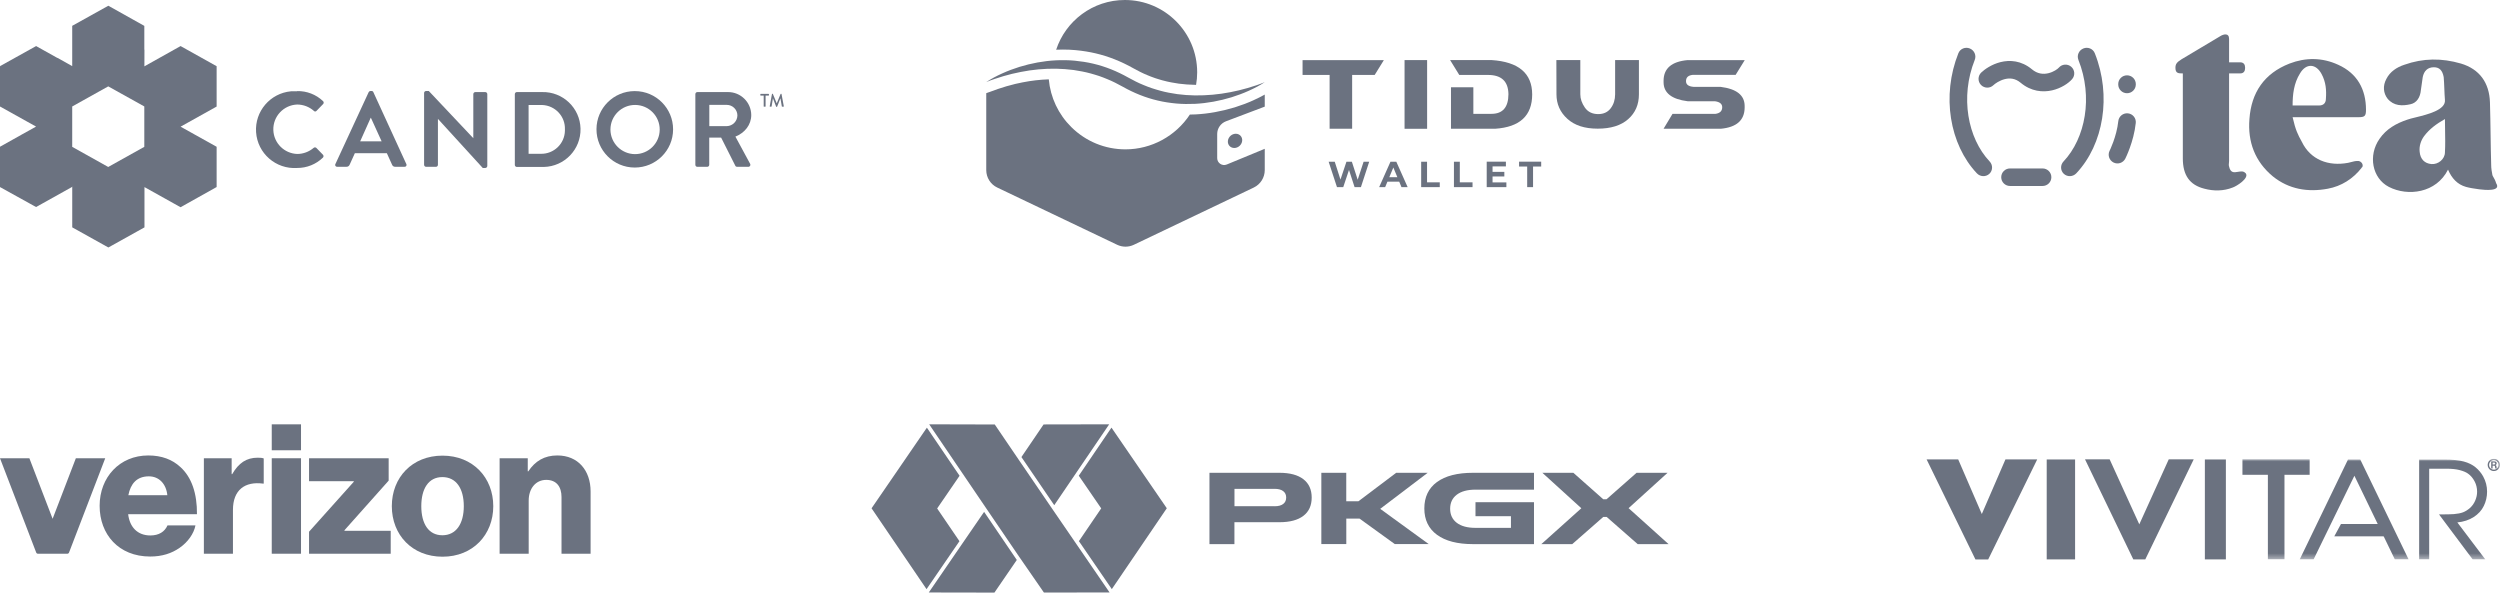 <svg width="436" height="104" viewBox="0 0 436 104" fill="none" xmlns="http://www.w3.org/2000/svg">
<g clip-path="url(#clip0_93_204109)">
<path d="M51.854 18.229C52.914 18.242 53.934 18.63 54.728 19.33C54.742 19.348 54.755 19.361 54.772 19.37C54.776 19.37 54.781 19.378 54.785 19.383C54.916 19.483 55.108 19.461 55.208 19.326L56.347 18.151L56.369 18.129C56.495 17.981 56.478 17.755 56.329 17.628C55.117 16.475 53.489 15.848 51.814 15.887V15.922H51.509C51.256 15.909 51.003 15.909 50.75 15.922C47.121 16.257 44.416 19.422 44.66 23.052C44.909 26.748 48.111 29.543 51.819 29.294C53.498 29.303 55.117 28.655 56.321 27.484C56.456 27.344 56.456 27.122 56.321 26.983L55.165 25.79C55.029 25.673 54.833 25.673 54.698 25.79C53.904 26.465 52.896 26.844 51.854 26.852C49.572 26.778 47.745 24.954 47.67 22.678C47.596 20.297 49.468 18.303 51.854 18.229Z" fill="#6B7280"/>
<path d="M65.115 16.074C65.067 15.944 64.94 15.861 64.801 15.87H64.613C64.478 15.87 64.356 15.953 64.295 16.074L58.493 28.611C58.462 28.663 58.449 28.729 58.454 28.79C58.471 28.968 58.628 29.099 58.807 29.085H60.43C60.67 29.094 60.888 28.951 60.975 28.729L61.887 26.718H67.466L68.378 28.729C68.461 28.955 68.683 29.099 68.923 29.085H70.55C70.616 29.09 70.681 29.077 70.738 29.046C70.89 28.959 70.947 28.768 70.864 28.611L65.115 16.074ZM62.816 24.645L64.652 20.545H64.687L66.554 24.645H62.816Z" fill="#6B7280"/>
<path d="M84.627 16.057H82.904C82.708 16.057 82.546 16.218 82.546 16.414V24.101L74.781 15.87H74.319C74.127 15.87 73.97 16.014 73.961 16.205V28.742C73.966 28.938 74.123 29.094 74.319 29.094H76.02C76.217 29.094 76.374 28.938 76.374 28.742V20.732L84.191 29.294H84.627C84.823 29.294 84.98 29.138 84.985 28.942V16.414C84.985 16.218 84.823 16.057 84.627 16.057Z" fill="#6B7280"/>
<path d="M94.547 16.057H90.119C89.931 16.07 89.787 16.227 89.787 16.414V28.759C89.787 28.946 89.931 29.103 90.119 29.116H94.848C98.46 29.033 101.326 26.043 101.243 22.434C101.16 18.83 98.163 15.97 94.547 16.057ZM98.521 22.804C98.473 25.072 96.593 26.87 94.32 26.822H92.187V18.312H94.56C96.828 18.399 98.604 20.301 98.521 22.565V22.804Z" fill="#6B7280"/>
<path d="M110.726 15.887H110.687C107.01 15.896 104.035 18.869 104.026 22.534C104.017 26.217 106.996 29.212 110.687 29.221C114.377 29.229 117.379 26.256 117.387 22.573C117.396 18.891 114.417 15.896 110.726 15.887ZM110.726 26.879C108.379 26.857 106.482 24.963 106.46 22.621V22.56C106.477 20.192 108.414 18.286 110.787 18.303C113.16 18.321 115.071 20.253 115.053 22.621C115.036 24.989 113.099 26.896 110.726 26.879Z" fill="#6B7280"/>
<path d="M131.019 20.062C131.002 17.837 129.183 16.044 126.954 16.057H121.623C121.427 16.057 121.27 16.218 121.27 16.414V28.742C121.265 28.938 121.422 29.094 121.619 29.094H123.337C123.534 29.094 123.691 28.938 123.691 28.742V23.992H125.763L128.249 28.924C128.306 29.033 128.424 29.099 128.546 29.094H130.509C130.579 29.094 130.648 29.077 130.705 29.038C130.866 28.933 130.914 28.72 130.814 28.555L128.254 23.823C129.881 23.174 131.019 21.777 131.019 20.062ZM126.757 21.999H123.704V18.29H126.757C127.761 18.299 128.581 19.1 128.602 20.101C128.602 21.128 127.787 21.968 126.757 21.999Z" fill="#6B7280"/>
<path d="M25.222 11.543L25.061 11.608L25.17 11.547L25.183 11.539L25.192 8.648L25.17 8.67V4.513L18.893 1L12.594 4.504V11.534L10.016 10.085L10.024 10.115L6.299 8.034L0 11.534L0.249 11.674L0 11.547V18.573L6.29 22.077L5.575 22.478L3.712 23.509H3.721L0 25.59V32.624L6.29 36.107L12.585 32.594L12.825 32.481L12.598 32.607V32.616V35.493V35.489V39.65L18.897 43.159H18.901L25.192 39.655H25.196V32.629H25.179L25.196 32.611V32.629L31.482 36.137H31.495L37.781 32.616V25.599L31.495 22.09L37.781 18.582V11.547L31.495 8.034L25.227 11.543H25.222ZM12.594 25.599V25.586V18.569L18.875 15.065H18.88L25.166 18.564V25.608L18.888 29.112V29.12H18.88H18.875L18.893 29.099L18.867 29.116L12.589 25.608L12.594 25.599Z" fill="#6B7280"/>
<path d="M134.042 16.375H132.664C132.629 16.375 132.603 16.401 132.603 16.436V16.614C132.603 16.614 132.603 16.614 132.603 16.619C132.603 16.649 132.633 16.675 132.664 16.671H133.187V18.547C133.187 18.547 133.187 18.547 133.187 18.551C133.187 18.582 133.213 18.608 133.244 18.608H133.458C133.493 18.608 133.519 18.582 133.519 18.547V16.671H134.042C134.073 16.671 134.099 16.645 134.103 16.614V16.436C134.103 16.401 134.077 16.375 134.042 16.375Z" fill="#6B7280"/>
<path d="M136.293 16.401C136.289 16.375 136.263 16.357 136.236 16.357H136.188C136.162 16.357 136.14 16.37 136.132 16.392L135.464 18.02L134.792 16.392C134.792 16.357 134.762 16.357 134.74 16.357H134.692C134.662 16.357 134.635 16.375 134.631 16.401L134.238 18.529C134.238 18.529 134.238 18.543 134.238 18.551C134.238 18.582 134.265 18.608 134.3 18.604H134.509C134.539 18.604 134.561 18.582 134.57 18.556L134.797 17.141L135.36 18.608C135.368 18.63 135.39 18.643 135.416 18.643H135.473C135.499 18.643 135.521 18.63 135.53 18.608L136.106 17.141L136.35 18.556C136.359 18.582 136.38 18.604 136.411 18.604H136.633C136.694 18.604 136.694 18.573 136.694 18.529L136.297 16.401H136.293Z" fill="#6B7280"/>
</g>
<path d="M238.79 28.208L237.343 32.639H236.24L235.264 29.639L234.262 32.639H233.169L231.716 28.208H232.78L233.778 31.319L234.819 28.208H235.766L236.781 31.348L237.812 28.208H238.788H238.79ZM244.023 31.684H241.967L241.573 32.633H240.526L242.5 28.202H243.515L245.493 32.633H244.417L244.023 31.684ZM243.701 30.907L242.998 29.21L242.295 30.907H243.703H243.701ZM247.852 28.208H248.877V31.801H251.095V32.639H247.852V28.208ZM253.567 28.208H254.592V31.801H256.81V32.639H253.567V28.208ZM262.713 31.811V32.631H259.282V28.2H262.629V29.02H260.301V29.979H262.357V30.778H260.301V31.805H262.711V31.811H262.713ZM266.344 29.038H264.925V28.2H268.783V29.038H267.365V32.631H266.34V29.038H266.346H266.344Z" fill="#6B7280"/>
<path d="M231.884 13.064H227.167V10.491H241.34L239.749 13.064H235.813V22.456H231.884V13.064Z" fill="#6B7280"/>
<path d="M248.889 10.479H244.954V22.46H248.889V10.479Z" fill="#6B7280"/>
<path d="M254.5 13.076L252.897 10.475H260.118C264.835 10.78 267.203 12.777 267.213 16.464C267.213 20.17 265.063 22.167 260.76 22.454H253.051V15.216H256.953V19.853H260.112C262.074 19.853 263.06 18.711 263.072 16.425C263.039 14.179 261.846 13.064 259.487 13.07H254.498V13.076H254.5Z" fill="#6B7280"/>
<path d="M275.607 10.479V16.448C275.607 17.231 275.873 18.002 276.4 18.76C276.931 19.521 277.708 19.898 278.733 19.898C279.676 19.898 280.402 19.559 280.912 18.877C281.422 18.201 281.677 17.385 281.677 16.448V10.479H285.827V16.448C285.827 18.239 285.2 19.683 283.948 20.785C282.695 21.89 280.926 22.438 278.637 22.438C276.347 22.438 274.607 21.866 273.344 20.718C272.081 19.57 271.448 18.149 271.448 16.446L271.431 10.477H275.605L275.607 10.479Z" fill="#6B7280"/>
<path d="M300.08 15.15C302.851 15.499 304.243 16.598 304.266 18.444V18.776C304.243 20.974 302.857 22.2 300.115 22.454H290.126L291.684 19.863H299.139C299.949 19.758 300.353 19.369 300.353 18.699C300.353 18.116 299.92 17.766 299.061 17.655H294.312C291.546 17.307 290.148 16.208 290.128 14.371V14.039C290.151 11.932 291.53 10.745 294.279 10.485H304.284L302.693 13.059H295.189C294.412 13.148 294.031 13.515 294.041 14.162C294.041 14.745 294.474 15.072 295.333 15.144H300.082V15.15H300.08Z" fill="#6B7280"/>
<path d="M220.571 16.493C219.966 16.837 219.3 17.172 218.535 17.516C217.551 17.961 216.504 18.356 215.332 18.725L215.311 18.731C213.013 19.426 210.728 19.838 208.516 19.951C208.176 19.968 207.841 19.976 207.513 19.978C205.043 23.737 200.804 26.047 196.284 26.047C192.73 26.047 189.381 24.674 186.853 22.179C184.574 19.931 183.196 16.999 182.909 13.838C181.394 13.888 179.875 14.06 178.387 14.355L178.361 14.359C177.524 14.513 176.639 14.728 175.491 15.056C175.054 15.181 174.595 15.327 174.083 15.503L174.048 15.515C173.722 15.62 172.668 15.997 172.002 16.249V29.665C172.002 30.963 172.744 32.15 173.921 32.709L194.835 42.69C195.756 43.129 196.819 43.129 197.74 42.69L218.654 32.709C219.825 32.15 220.573 30.963 220.573 29.665V25.951L213.948 28.689C213.148 29.017 212.279 28.435 212.279 27.574V23.376C212.279 22.388 212.888 21.503 213.815 21.152L220.573 18.596V16.487L220.571 16.493Z" fill="#6B7280"/>
<path d="M185.379 8.644C186.136 8.644 186.878 8.677 187.583 8.743C188.868 8.868 190.01 9.052 191.08 9.306C193.302 9.825 195.516 10.7 197.652 11.905C198.433 12.334 199.289 12.787 200.15 13.127L200.187 13.142L200.224 13.158C200.528 13.293 200.866 13.412 201.225 13.541L201.518 13.646C201.626 13.687 201.741 13.72 201.874 13.758C201.969 13.787 202.065 13.814 202.159 13.845C202.233 13.867 202.305 13.89 202.379 13.912C202.524 13.957 202.647 13.996 202.75 14.019L202.797 14.029L202.844 14.041C203.799 14.308 204.814 14.474 205.593 14.591C206.507 14.71 207.458 14.779 208.422 14.796C208.477 14.796 208.536 14.796 208.596 14.796C208.721 14.086 208.788 13.359 208.788 12.615C208.79 5.645 203.141 0 196.178 0C190.586 0 185.849 3.638 184.194 8.671C184.6 8.654 184.998 8.644 185.381 8.644H185.379Z" fill="#6B7280"/>
<path d="M214.145 24.567C214.073 25.254 214.571 25.809 215.26 25.809C215.948 25.809 216.563 25.254 216.635 24.567C216.707 23.885 216.209 23.325 215.52 23.325C214.831 23.325 214.216 23.881 214.145 24.567Z" fill="#6B7280"/>
<path d="M172 14.316C172.881 13.728 173.831 13.236 174.8 12.797C175.77 12.354 176.774 11.987 177.799 11.662C179.851 11.034 181.985 10.63 184.153 10.52C185.234 10.47 186.326 10.481 187.413 10.581C188.499 10.686 189.581 10.848 190.651 11.102C192.785 11.6 194.837 12.438 196.746 13.514C197.633 14.002 198.531 14.474 199.474 14.845C199.933 15.05 200.417 15.212 200.892 15.382C201.13 15.47 201.374 15.532 201.618 15.61C201.862 15.681 202.1 15.765 202.35 15.821C203.326 16.093 204.33 16.27 205.339 16.419C206.347 16.552 207.368 16.624 208.393 16.64C210.445 16.663 212.513 16.481 214.553 16.081C215.577 15.892 216.588 15.638 217.597 15.349C218.101 15.206 218.601 15.05 219.099 14.878C219.597 14.712 220.091 14.529 220.579 14.324C219.698 14.912 218.744 15.4 217.773 15.837C216.803 16.276 215.793 16.647 214.774 16.968C212.722 17.59 210.588 18 208.419 18.11C207.339 18.16 206.247 18.149 205.16 18.055C204.074 17.954 202.991 17.795 201.921 17.538C199.788 17.044 197.73 16.208 195.823 15.132C194.936 14.644 194.038 14.172 193.095 13.795C192.636 13.59 192.152 13.428 191.676 13.252C191.439 13.164 191.195 13.102 190.951 13.025C190.707 12.953 190.469 12.869 190.219 12.813C189.243 12.541 188.239 12.365 187.236 12.209C186.228 12.076 185.207 12.004 184.182 11.981C182.13 11.953 180.062 12.141 178.029 12.547C177.004 12.736 175.993 12.996 174.985 13.285C174.48 13.428 173.98 13.59 173.482 13.763C172.984 13.922 172.49 14.111 172.002 14.316H172Z" fill="#6B7280"/>
<path d="M390.288 29.971C390.493 29.936 390.701 29.901 390.903 29.901C391.118 29.901 391.334 29.901 391.656 30.223C392.302 31.084 390.042 32.481 389.398 32.697C387.784 33.342 386.063 33.342 384.45 32.911C381.869 32.266 380.685 30.546 380.685 27.642V12.803C379.932 12.803 379.395 12.803 379.395 11.836C379.395 11.191 379.61 10.868 380.47 10.331L387.139 6.353C387.784 5.922 388.752 5.707 388.752 6.783V10.868H390.688C391.334 10.868 391.549 11.298 391.549 11.836C391.549 12.373 391.334 12.803 390.688 12.803H388.752V28.073C388.752 28.18 388.74 28.288 388.728 28.395C388.704 28.61 388.68 28.826 388.752 29.041C388.999 30.192 389.623 30.085 390.288 29.971Z" fill="#6B7280"/>
<path fill-rule="evenodd" clip-rule="evenodd" d="M407.789 11.3C404.992 10.009 402.088 10.009 399.292 11.084C394.882 12.805 392.624 16.138 392.301 20.762C391.978 24.74 393.269 28.182 396.388 30.762C399.185 33.02 402.519 33.558 405.96 32.913C408.327 32.482 410.37 31.192 411.876 29.257C411.876 29.257 411.876 29.149 411.984 29.149C412.199 28.719 411.876 28.182 411.338 28.074H411.123C410.764 28.074 410.405 28.169 410.046 28.265C409.868 28.313 409.689 28.361 409.51 28.396C406.069 29.042 402.949 27.859 401.443 24.74L401.395 24.652C400.776 23.519 400.354 22.746 399.83 20.439H411.338C412.414 20.439 412.629 20.224 412.629 19.149C412.629 15.6 411.123 12.805 407.789 11.3ZM405.638 17.213C405.638 17.966 405.208 18.396 404.455 18.396H399.83C399.83 16.46 400.045 14.525 401.12 12.805C402.196 10.977 403.917 11.084 404.885 12.912C405.638 14.31 405.745 15.708 405.638 17.213Z" fill="#6B7280"/>
<path fill-rule="evenodd" clip-rule="evenodd" d="M434.679 30.547C434.572 30.009 434.464 29.364 434.464 28.827C434.41 27.006 434.383 25.185 434.357 23.364C434.33 21.529 434.303 19.694 434.248 17.858C434.141 14.417 432.42 12.052 429.193 11.084C425.859 10.117 422.632 10.117 419.298 11.299C418.008 11.729 416.825 12.482 416.179 13.772C415.534 14.955 415.641 16.245 416.394 17.213C417.47 18.504 418.976 18.504 420.373 18.181C421.449 17.965 422.095 16.998 422.202 15.708L422.242 15.431C422.336 14.771 422.43 14.11 422.525 13.45C422.741 12.374 423.386 11.729 424.461 11.729C425.429 11.729 425.966 12.267 426.182 13.45C426.236 14.097 426.263 14.772 426.29 15.447C426.317 16.116 426.344 16.785 426.397 17.428C426.564 19.178 423.372 19.959 421.276 20.473C420.667 20.622 420.151 20.748 419.836 20.869C417.9 21.515 416.179 22.482 414.996 24.203C412.952 27.106 413.705 31.084 416.609 32.59C419.943 34.31 424.891 33.666 426.935 29.579C427.58 31.084 428.548 32.16 430.054 32.59C430.724 32.781 431.479 32.887 432.168 32.984C432.253 32.997 432.337 33.008 432.42 33.02C433.28 33.128 436.292 33.45 435.324 31.945C435.19 31.475 435.014 31.173 434.874 30.933L434.874 30.933C434.79 30.789 434.719 30.668 434.679 30.547ZM426.397 26.568C426.397 27.751 425.214 28.719 424.031 28.611C422.848 28.504 422.095 27.751 421.988 26.46C421.879 25.493 422.202 24.525 422.741 23.772C423.708 22.482 424.891 21.622 426.397 20.761C426.397 21.407 426.409 22.052 426.421 22.697C426.444 23.988 426.468 25.278 426.397 26.568Z" fill="#6B7280"/>
<path d="M348.882 10.835C350.499 10.429 352.514 10.543 354.367 12.086C355.341 12.897 356.33 12.977 357.203 12.776C357.686 12.665 358.103 12.473 358.419 12.287C358.732 12.102 358.959 11.914 359.055 11.803C359.606 11.161 360.573 11.087 361.215 11.637C361.858 12.187 361.932 13.152 361.381 13.793C360.743 14.537 359.442 15.399 357.892 15.756C356.256 16.132 354.24 15.964 352.404 14.435C351.449 13.639 350.496 13.584 349.631 13.801C348.695 14.037 347.928 14.59 347.654 14.854C347.046 15.441 346.076 15.425 345.488 14.818C344.9 14.21 344.916 13.242 345.524 12.655C346.112 12.088 347.338 11.224 348.882 10.835Z" fill="#6B7280"/>
<path d="M344.398 10.443C344.709 9.664 344.321 8.773 343.532 8.452C342.743 8.132 341.851 8.504 341.54 9.283C338.586 16.685 340.001 25.176 344.768 30.228C345.352 30.847 346.325 30.886 346.94 30.316C347.555 29.744 347.58 28.78 346.995 28.16C343.169 24.105 341.816 16.915 344.398 10.443Z" fill="#6B7280"/>
<path d="M363.34 8.452C362.55 8.773 362.162 9.664 362.473 10.443C365.056 16.915 363.702 24.105 359.876 28.16C359.292 28.78 359.317 29.744 359.932 30.316C360.547 30.886 361.519 30.847 362.104 30.228C366.871 25.176 368.286 16.685 365.332 9.283C365.021 8.504 364.129 8.132 363.34 8.452Z" fill="#6B7280"/>
<path d="M350.546 29.377C349.7 29.377 349.014 30.062 349.014 30.906C349.014 31.751 349.7 32.435 350.546 32.435H356.225C357.071 32.435 357.757 31.751 357.757 30.906C357.757 30.062 357.071 29.377 356.225 29.377H350.546Z" fill="#6B7280"/>
<path d="M369.421 14.728V14.666C369.421 13.822 370.107 13.137 370.953 13.137C371.799 13.137 372.485 13.822 372.485 14.666V14.728C372.485 15.573 371.799 16.258 370.953 16.258C370.107 16.258 369.421 15.573 369.421 14.728Z" fill="#6B7280"/>
<path d="M371.115 19.767C370.273 19.679 369.519 20.288 369.431 21.128C369.289 22.469 368.912 23.764 368.56 24.742C368.385 25.226 368.22 25.621 368.1 25.892C368.042 26.024 367.982 26.156 367.918 26.286L367.917 26.287C367.537 27.041 367.841 27.96 368.597 28.34C369.349 28.718 370.264 28.419 370.648 27.673C370.648 27.673 370.823 27.308 370.904 27.126C371.047 26.801 371.24 26.34 371.442 25.779C371.844 24.666 372.301 23.119 372.478 21.448C372.566 20.608 371.956 19.856 371.115 19.767Z" fill="#6B7280"/>
<g clip-path="url(#clip1_93_204109)">
<path d="M52.497 79.919H47.392V96.569H52.497V79.919Z" fill="#6B7280"/>
<path d="M40.497 82.683H40.4V79.919H35.555V96.569H40.627V88.928C40.627 85.447 42.709 83.919 45.895 84.342H45.993V79.952C45.733 79.854 45.44 79.822 44.953 79.822C42.968 79.822 41.635 80.732 40.497 82.684V82.683Z" fill="#6B7280"/>
<path d="M31.456 81.449C30.058 80.148 28.204 79.432 25.863 79.432C20.856 79.432 17.375 83.237 17.375 88.213C17.375 93.19 20.693 97.059 26.188 97.059C28.27 97.059 29.927 96.506 31.293 95.563C32.757 94.556 33.797 93.092 34.09 91.629H29.213C28.726 92.733 27.717 93.384 26.221 93.384C23.978 93.384 22.612 91.921 22.352 89.677H34.351C34.384 86.099 33.441 83.237 31.457 81.45L31.456 81.449ZM22.386 86.359C22.775 84.374 23.848 83.074 25.962 83.074C27.751 83.074 28.987 84.407 29.182 86.359H22.386Z" fill="#6B7280"/>
<path d="M77.18 79.463C71.88 79.463 68.334 83.267 68.334 88.276C68.334 93.285 71.878 97.089 77.18 97.089C82.482 97.089 86.026 93.252 86.026 88.276C86.026 83.3 82.482 79.463 77.18 79.463ZM77.148 93.349C74.742 93.349 73.474 91.333 73.474 88.276C73.474 85.219 74.742 83.204 77.148 83.204C79.554 83.204 80.887 85.189 80.887 88.276C80.889 91.333 79.555 93.349 77.148 93.349Z" fill="#6B7280"/>
<path d="M97.212 79.43C94.936 79.43 93.342 80.406 92.139 82.195H92.041V79.919H87.132V96.569H92.204V87.302C92.204 85.187 93.44 83.691 95.261 83.691C97.083 83.691 97.928 84.926 97.928 86.683V96.569H103V85.708C103 82.032 100.79 79.431 97.211 79.431L97.212 79.43Z" fill="#6B7280"/>
<path d="M52.497 74H47.392V78.521H52.497V74Z" fill="#6B7280"/>
<path d="M60.076 92.471L67.782 83.821V79.919H53.897V83.919H61.701V84.016L53.897 92.732V96.569H68.14V92.569H60.076V92.471Z" fill="#6B7280"/>
<path d="M13.229 79.919L9.176 90.478L5.122 79.919H0L6.313 96.363C6.361 96.489 6.481 96.571 6.615 96.571H11.737C11.871 96.571 11.991 96.489 12.039 96.363L18.352 79.919H13.23H13.229Z" fill="#6B7280"/>
</g>
<g clip-path="url(#clip2_93_204109)">
<path d="M210.938 82.456H223.125C224.947 82.456 226.339 82.826 227.309 83.574C228.279 84.322 228.76 85.388 228.76 86.772C228.76 88.157 228.279 89.223 227.309 89.963C226.339 90.704 224.947 91.074 223.125 91.074H215.284V94.895H210.93V82.456H210.938ZM222.303 88.29C222.948 88.29 223.444 88.157 223.792 87.89C224.14 87.624 224.31 87.254 224.31 86.772C224.31 86.291 224.14 85.921 223.792 85.654C223.444 85.388 222.948 85.254 222.303 85.254H215.292V88.283H222.303V88.29Z" fill="#6B7280"/>
<path d="M230.433 82.456H234.787V87.424H236.905L243.494 82.456H248.988L240.71 88.742L249.166 94.887H243.25L237.104 90.445H234.794V94.887H230.441V82.456H230.433Z" fill="#6B7280"/>
<path d="M267.536 94.895H256.896C254.186 94.895 252.091 94.354 250.617 93.273C249.144 92.192 248.403 90.659 248.403 88.675C248.403 86.691 249.136 85.143 250.602 84.07C252.068 82.996 254.164 82.456 256.889 82.456H267.529V85.395H257.325C255.919 85.395 254.83 85.691 254.06 86.276C253.29 86.861 252.905 87.683 252.905 88.727C252.905 89.771 253.29 90.585 254.06 91.178C254.83 91.763 255.919 92.059 257.325 92.059H263.508V90.03H257.325V87.579H267.529V94.887L267.536 94.895Z" fill="#6B7280"/>
<path d="M291 94.895H285.61L280.205 90.156H279.605L274.2 94.895H268.809L275.784 88.638L268.987 82.456H274.392L279.605 87.069H280.182L285.417 82.456H290.822L284.025 88.623L291 94.895Z" fill="#6B7280"/>
<path d="M163.44 88.675L167.349 82.974L161.648 74.585L152 88.646L161.589 102.751L167.327 94.384L163.44 88.675Z" fill="#6B7280"/>
<path d="M178.285 79.931L183.86 88.105L187.74 82.389L193.442 74L182.002 74.022L178.137 79.709L178.285 79.931Z" fill="#6B7280"/>
<path d="M177.189 97.449L171.629 89.268L167.719 94.961L161.981 103.328L173.428 103.35L177.33 97.657L177.189 97.449Z" fill="#6B7280"/>
<path d="M203.489 88.638L193.841 74.578L188.14 82.966L192.05 88.66L188.162 94.376L193.901 102.743L203.489 88.638Z" fill="#6B7280"/>
<path d="M187.77 94.954L183.468 88.683L177.745 80.294L173.487 74.03L162.048 74L167.749 82.396L172.021 88.69L177.73 97.079L182.061 103.343L193.508 103.321L187.77 94.954Z" fill="#6B7280"/>
</g>
<g clip-path="url(#clip3_93_204109)">
<path d="M349.75 80.119L345.629 89.646L341.509 80.119H336L344.518 97.569H346.74L355.29 80.119H349.75Z" fill="#6B7280"/>
<path d="M361.896 80.128H356.946V97.558H361.896V80.128Z" fill="#6B7280"/>
<path d="M378.229 80.109L373.093 91.446L367.923 80.109H363.626L372.049 97.561H374.138L382.583 80.109H378.229Z" fill="#6B7280"/>
<path d="M388.193 80.128H384.529V97.558H388.193V80.128Z" fill="#6B7280"/>
<mask id="mask0_93_204109" style="mask-type:luminance" maskUnits="userSpaceOnUse" x="336" y="80" width="100" height="18">
<path d="M436 80H336V97.583H436V80Z" fill="white"/>
</mask>
<g mask="url(#mask0_93_204109)">
<path d="M431.419 90.166C432.219 89.652 432.806 89.005 433.182 88.226C433.559 87.446 433.747 86.617 433.747 85.742C433.747 84.805 433.52 83.92 433.066 83.09C432.728 82.483 432.285 81.953 431.737 81.499C431.186 81.046 430.5 80.709 429.679 80.486C428.858 80.262 427.742 80.152 426.337 80.152H421.898V97.573H423.651V81.743H426.693C427.6 81.743 428.365 81.824 428.987 81.99C429.61 82.156 430.087 82.357 430.416 82.596C430.877 82.917 431.257 83.361 431.558 83.927C431.858 84.491 432.007 85.1 432.007 85.752C432.007 86.283 431.895 86.803 431.673 87.313C431.45 87.826 431.144 88.253 430.757 88.595C430.369 88.936 429.968 89.186 429.558 89.344C429.147 89.5 428.615 89.607 427.962 89.66C427.57 89.692 426.705 89.711 425.368 89.717L431.252 97.583H433.454L428.561 91.112C429.667 90.997 430.621 90.683 431.419 90.166Z" fill="#6B7280"/>
</g>
<mask id="mask1_93_204109" style="mask-type:luminance" maskUnits="userSpaceOnUse" x="336" y="80" width="100" height="18">
<path d="M436 80H336V97.583H436V80Z" fill="white"/>
</mask>
<g mask="url(#mask1_93_204109)">
<path d="M420.065 97.568L411.631 80.139H409.49L401.065 97.578H403.481L410.607 82.972L417.665 97.571L420.065 97.568Z" fill="#6B7280"/>
</g>
<mask id="mask2_93_204109" style="mask-type:luminance" maskUnits="userSpaceOnUse" x="336" y="80" width="100" height="18">
<path d="M436 80H336V97.583H436V80Z" fill="white"/>
</mask>
<g mask="url(#mask2_93_204109)">
<path d="M416.851 91.385H408.265L407.096 93.541H416.647L416.851 91.385Z" fill="#6B7280"/>
</g>
<mask id="mask3_93_204109" style="mask-type:luminance" maskUnits="userSpaceOnUse" x="336" y="80" width="100" height="18">
<path d="M436 80H336V97.583H436V80Z" fill="white"/>
</mask>
<g mask="url(#mask3_93_204109)">
<path d="M434.927 80C435.112 80 435.289 80.046 435.458 80.139C435.627 80.232 435.759 80.364 435.855 80.535C435.952 80.707 436 80.887 436 81.076C436 81.263 435.953 81.442 435.857 81.611C435.762 81.781 435.629 81.914 435.459 82.009C435.29 82.104 435.111 82.152 434.924 82.152C434.737 82.152 434.559 82.104 434.389 82.009C434.219 81.914 434.087 81.781 433.992 81.611C433.896 81.442 433.848 81.263 433.848 81.076C433.848 80.889 433.897 80.709 433.994 80.537C434.091 80.364 434.224 80.232 434.393 80.139C434.562 80.046 434.74 80 434.927 80ZM434.924 80.242C434.695 80.242 434.5 80.323 434.341 80.484C434.181 80.646 434.101 80.843 434.101 81.076C434.101 81.309 434.181 81.506 434.342 81.668C434.502 81.829 434.696 81.91 434.924 81.91C435.152 81.91 435.345 81.829 435.506 81.668C435.666 81.506 435.747 81.309 435.747 81.076C435.747 80.845 435.667 80.648 435.507 80.486C435.348 80.323 435.153 80.242 434.924 80.242ZM434.465 80.471H434.985C435.085 80.471 435.16 80.479 435.208 80.495C435.276 80.517 435.327 80.555 435.363 80.607C435.399 80.659 435.417 80.725 435.417 80.803C435.417 80.882 435.401 80.945 435.367 80.991C435.334 81.037 435.275 81.074 435.189 81.104V81.109C435.271 81.135 435.328 81.175 435.359 81.23C435.377 81.267 435.39 81.349 435.398 81.478C435.403 81.566 435.407 81.619 435.412 81.637C435.415 81.656 435.423 81.677 435.434 81.701H435.183C435.172 81.682 435.165 81.664 435.161 81.646C435.156 81.62 435.151 81.571 435.147 81.5C435.143 81.39 435.13 81.317 435.106 81.282C435.073 81.233 435.013 81.208 434.927 81.208H434.71V81.701H434.465L434.465 80.471ZM434.71 80.671V81.01H434.93C435.019 81.01 435.081 80.995 435.115 80.964C435.149 80.934 435.166 80.891 435.166 80.834C435.166 80.781 435.152 80.74 435.122 80.713C435.093 80.685 435.038 80.671 434.957 80.671H434.71Z" fill="#6B7280"/>
</g>
<mask id="mask4_93_204109" style="mask-type:luminance" maskUnits="userSpaceOnUse" x="336" y="80" width="100" height="18">
<path d="M436 80H336V97.583H436V80Z" fill="white"/>
</mask>
<g mask="url(#mask4_93_204109)">
<path d="M395.518 82.809V97.563H398.412V82.809H402.802V80.111H391.082V82.809H395.518Z" fill="#6B7280"/>
</g>
</g>
<defs>
<clipPath id="clip0_93_204109">
<rect width="136.69" height="42.163" fill="white" transform="translate(0 1)"/>
</clipPath>
<clipPath id="clip1_93_204109">
<rect width="103" height="23.09" fill="white" transform="translate(0 74)"/>
</clipPath>
<clipPath id="clip2_93_204109">
<rect width="139" height="29.351" fill="white" transform="translate(152 74)"/>
</clipPath>
<clipPath id="clip3_93_204109">
<rect width="100" height="17.583" fill="white" transform="translate(336 80)"/>
</clipPath>
</defs>
</svg>
